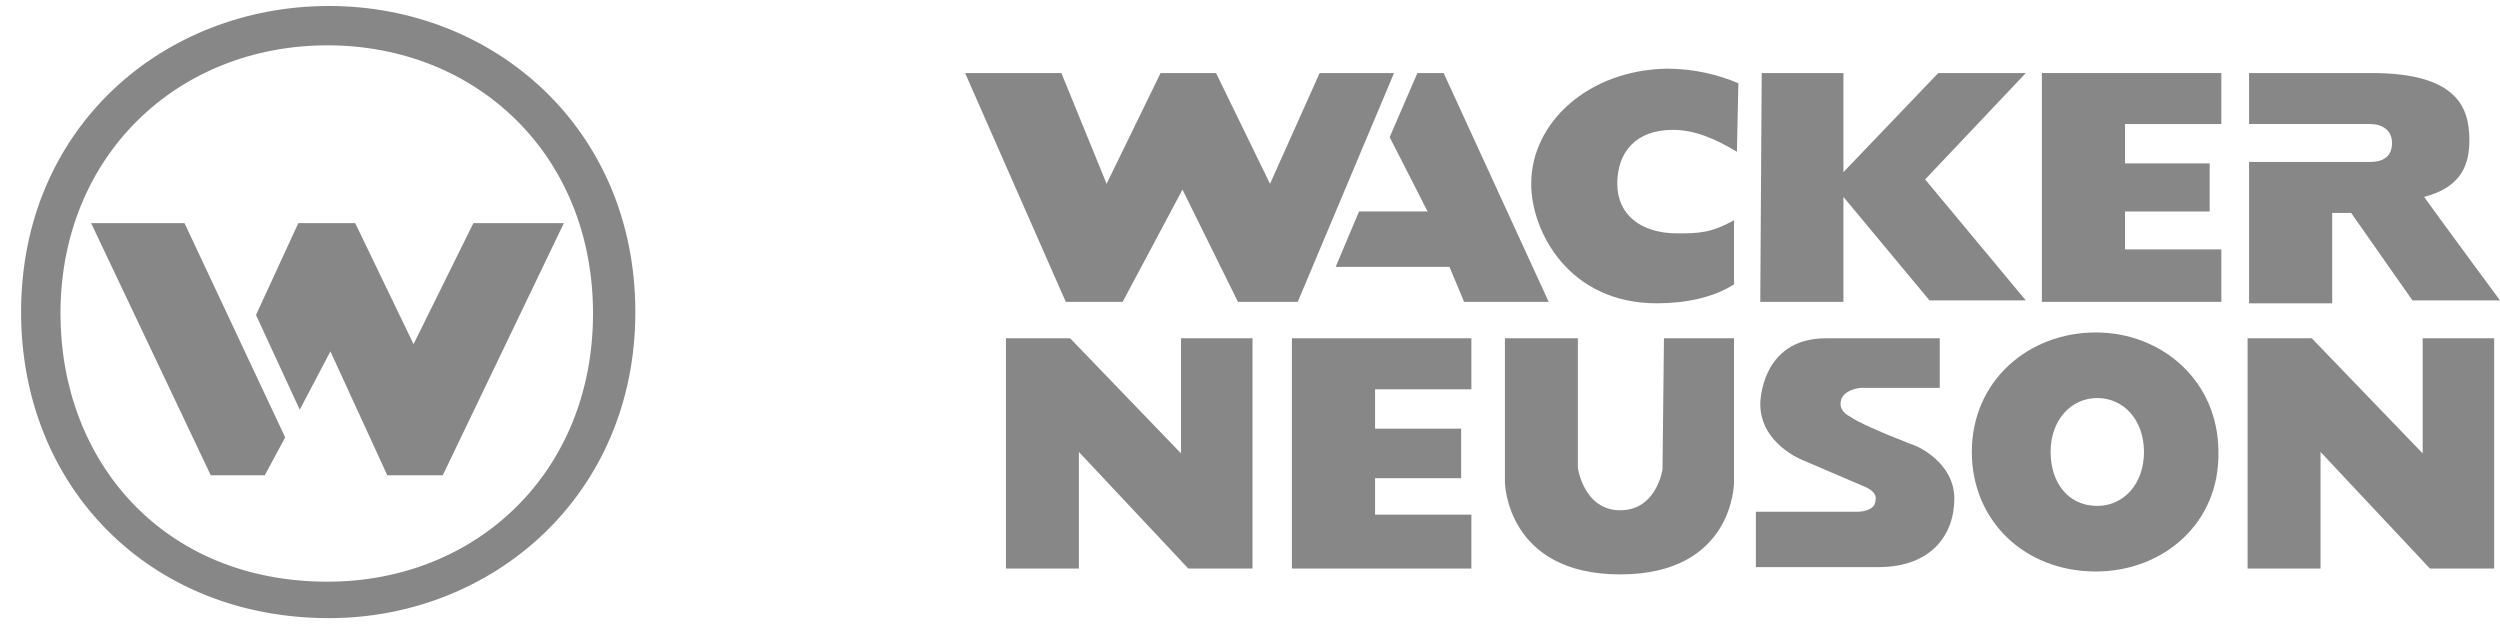 <svg width="111" height="28" viewBox="0 0 111 28" fill="none" xmlns="http://www.w3.org/2000/svg">
<path d="M4.046 9.908L9.358 21.103H11.755L12.662 19.42L8.192 9.908H4.046Z" fill="#878787"/>
<path d="M18.362 15.279L15.771 9.908H13.245L11.366 13.985L13.309 18.191L14.67 15.602L17.196 21.103H19.658L25.035 9.908H21.018L18.362 15.279Z" fill="#878787"/>
<path fill-rule="evenodd" clip-rule="evenodd" d="M14.605 27.445C6.637 27.445 0.936 21.621 0.936 13.855C0.936 5.637 7.285 0.266 14.605 0.266C21.925 0.266 28.209 5.702 28.209 13.855C28.209 22.009 21.86 27.445 14.605 27.445ZM14.54 2.013C7.868 2.013 2.685 6.931 2.685 13.92C2.685 20.456 7.22 25.827 14.54 25.827C21.148 25.827 26.33 20.974 26.33 13.92C26.33 6.866 21.148 2.013 14.54 2.013Z" fill="#878787"/>
<path d="M58.592 3.243L56.389 8.161L53.992 3.243H51.53L49.133 8.161L47.125 3.243H42.85L47.32 13.402H49.846L52.502 8.419L54.964 13.402H57.62L61.895 3.243H58.592Z" fill="#878787"/>
<path d="M62.932 3.243L61.701 6.09L63.386 9.39H60.341L59.304 11.849H64.357L65.005 13.402H68.762L64.098 3.243H62.932Z" fill="#878787"/>
<path d="M67.985 8.161C67.985 10.296 69.669 13.467 73.556 13.467C74.852 13.467 76.083 13.208 76.99 12.626V9.778C75.953 10.361 75.37 10.361 74.463 10.361C72.844 10.361 71.807 9.52 71.807 8.161C71.807 6.737 72.649 5.766 74.269 5.766C75.241 5.766 76.147 6.155 77.119 6.737L77.184 3.696C76.277 3.307 75.176 3.048 74.01 3.048C70.512 3.113 67.985 5.443 67.985 8.161Z" fill="#878787"/>
<path d="M90.659 13.402H98.627V11.073H94.351V9.39H98.109V7.255H94.351V5.507H98.627V3.243H90.659V13.402Z" fill="#878787"/>
<path d="M86.059 3.243L81.848 7.643V3.243H78.22L78.156 13.402H81.848V8.743L85.67 13.338H89.946L85.476 7.966L89.946 3.243H86.059Z" fill="#878787"/>
<path d="M107.631 8.743C109.38 8.29 109.64 7.19 109.64 6.219C109.64 4.796 109.121 3.243 105.299 3.243H99.858V5.507H105.234C105.753 5.507 106.206 5.766 106.206 6.349C106.206 6.996 105.753 7.19 105.234 7.19H99.858V13.467H103.55V9.455H104.392L107.113 13.338H111C111 13.338 108.085 9.39 107.631 8.743Z" fill="#878787"/>
<path d="M57.361 25.244H65.329V22.85H61.053V21.232H64.875V19.032H61.053V17.285H65.329V15.02H57.361V25.244Z" fill="#878787"/>
<path d="M44.664 15.02V25.244H47.903V20.067L52.761 25.244H55.612V15.02H52.438V20.132L47.514 15.02H44.664Z" fill="#878787"/>
<path d="M99.793 15.02V25.244H103.032V20.067L107.89 25.244H110.741V15.02H107.567V20.132L102.643 15.02H99.793Z" fill="#878787"/>
<path d="M66.819 15.02V21.426C66.819 21.426 66.884 25.503 71.937 25.503C76.99 25.503 76.99 21.426 76.99 21.426V15.02H73.88L73.815 20.844C73.815 20.844 73.556 22.656 71.937 22.656C70.317 22.656 70.058 20.779 70.058 20.779V15.02H66.819Z" fill="#878787"/>
<path d="M86.124 15.02V17.22H82.626C82.626 17.22 81.719 17.285 81.719 17.932C81.719 18.191 81.913 18.385 82.172 18.514C82.691 18.903 85.087 19.809 85.087 19.809C85.087 19.809 86.772 20.52 86.772 22.138C86.772 23.756 85.735 25.18 83.403 25.18H77.961V22.721H82.496C82.496 22.721 83.273 22.721 83.273 22.203C83.273 22.203 83.403 21.879 82.82 21.621L80.099 20.456C80.099 20.456 78.156 19.744 78.156 17.932C78.156 17.932 78.156 15.02 81.071 15.02H86.124Z" fill="#878787"/>
<path fill-rule="evenodd" clip-rule="evenodd" d="M93.055 25.374C89.881 25.374 87.549 23.109 87.549 20.068C87.549 16.897 90.075 14.761 93.055 14.761C95.971 14.761 98.497 16.897 98.497 20.068C98.562 23.238 96.035 25.374 93.055 25.374ZM93.12 17.673C91.954 17.673 91.047 18.644 91.047 20.068C91.047 21.427 91.825 22.462 93.12 22.462C94.286 22.462 95.193 21.491 95.193 20.068C95.193 18.644 94.286 17.673 93.12 17.673Z" fill="#878787"/>
</svg>
